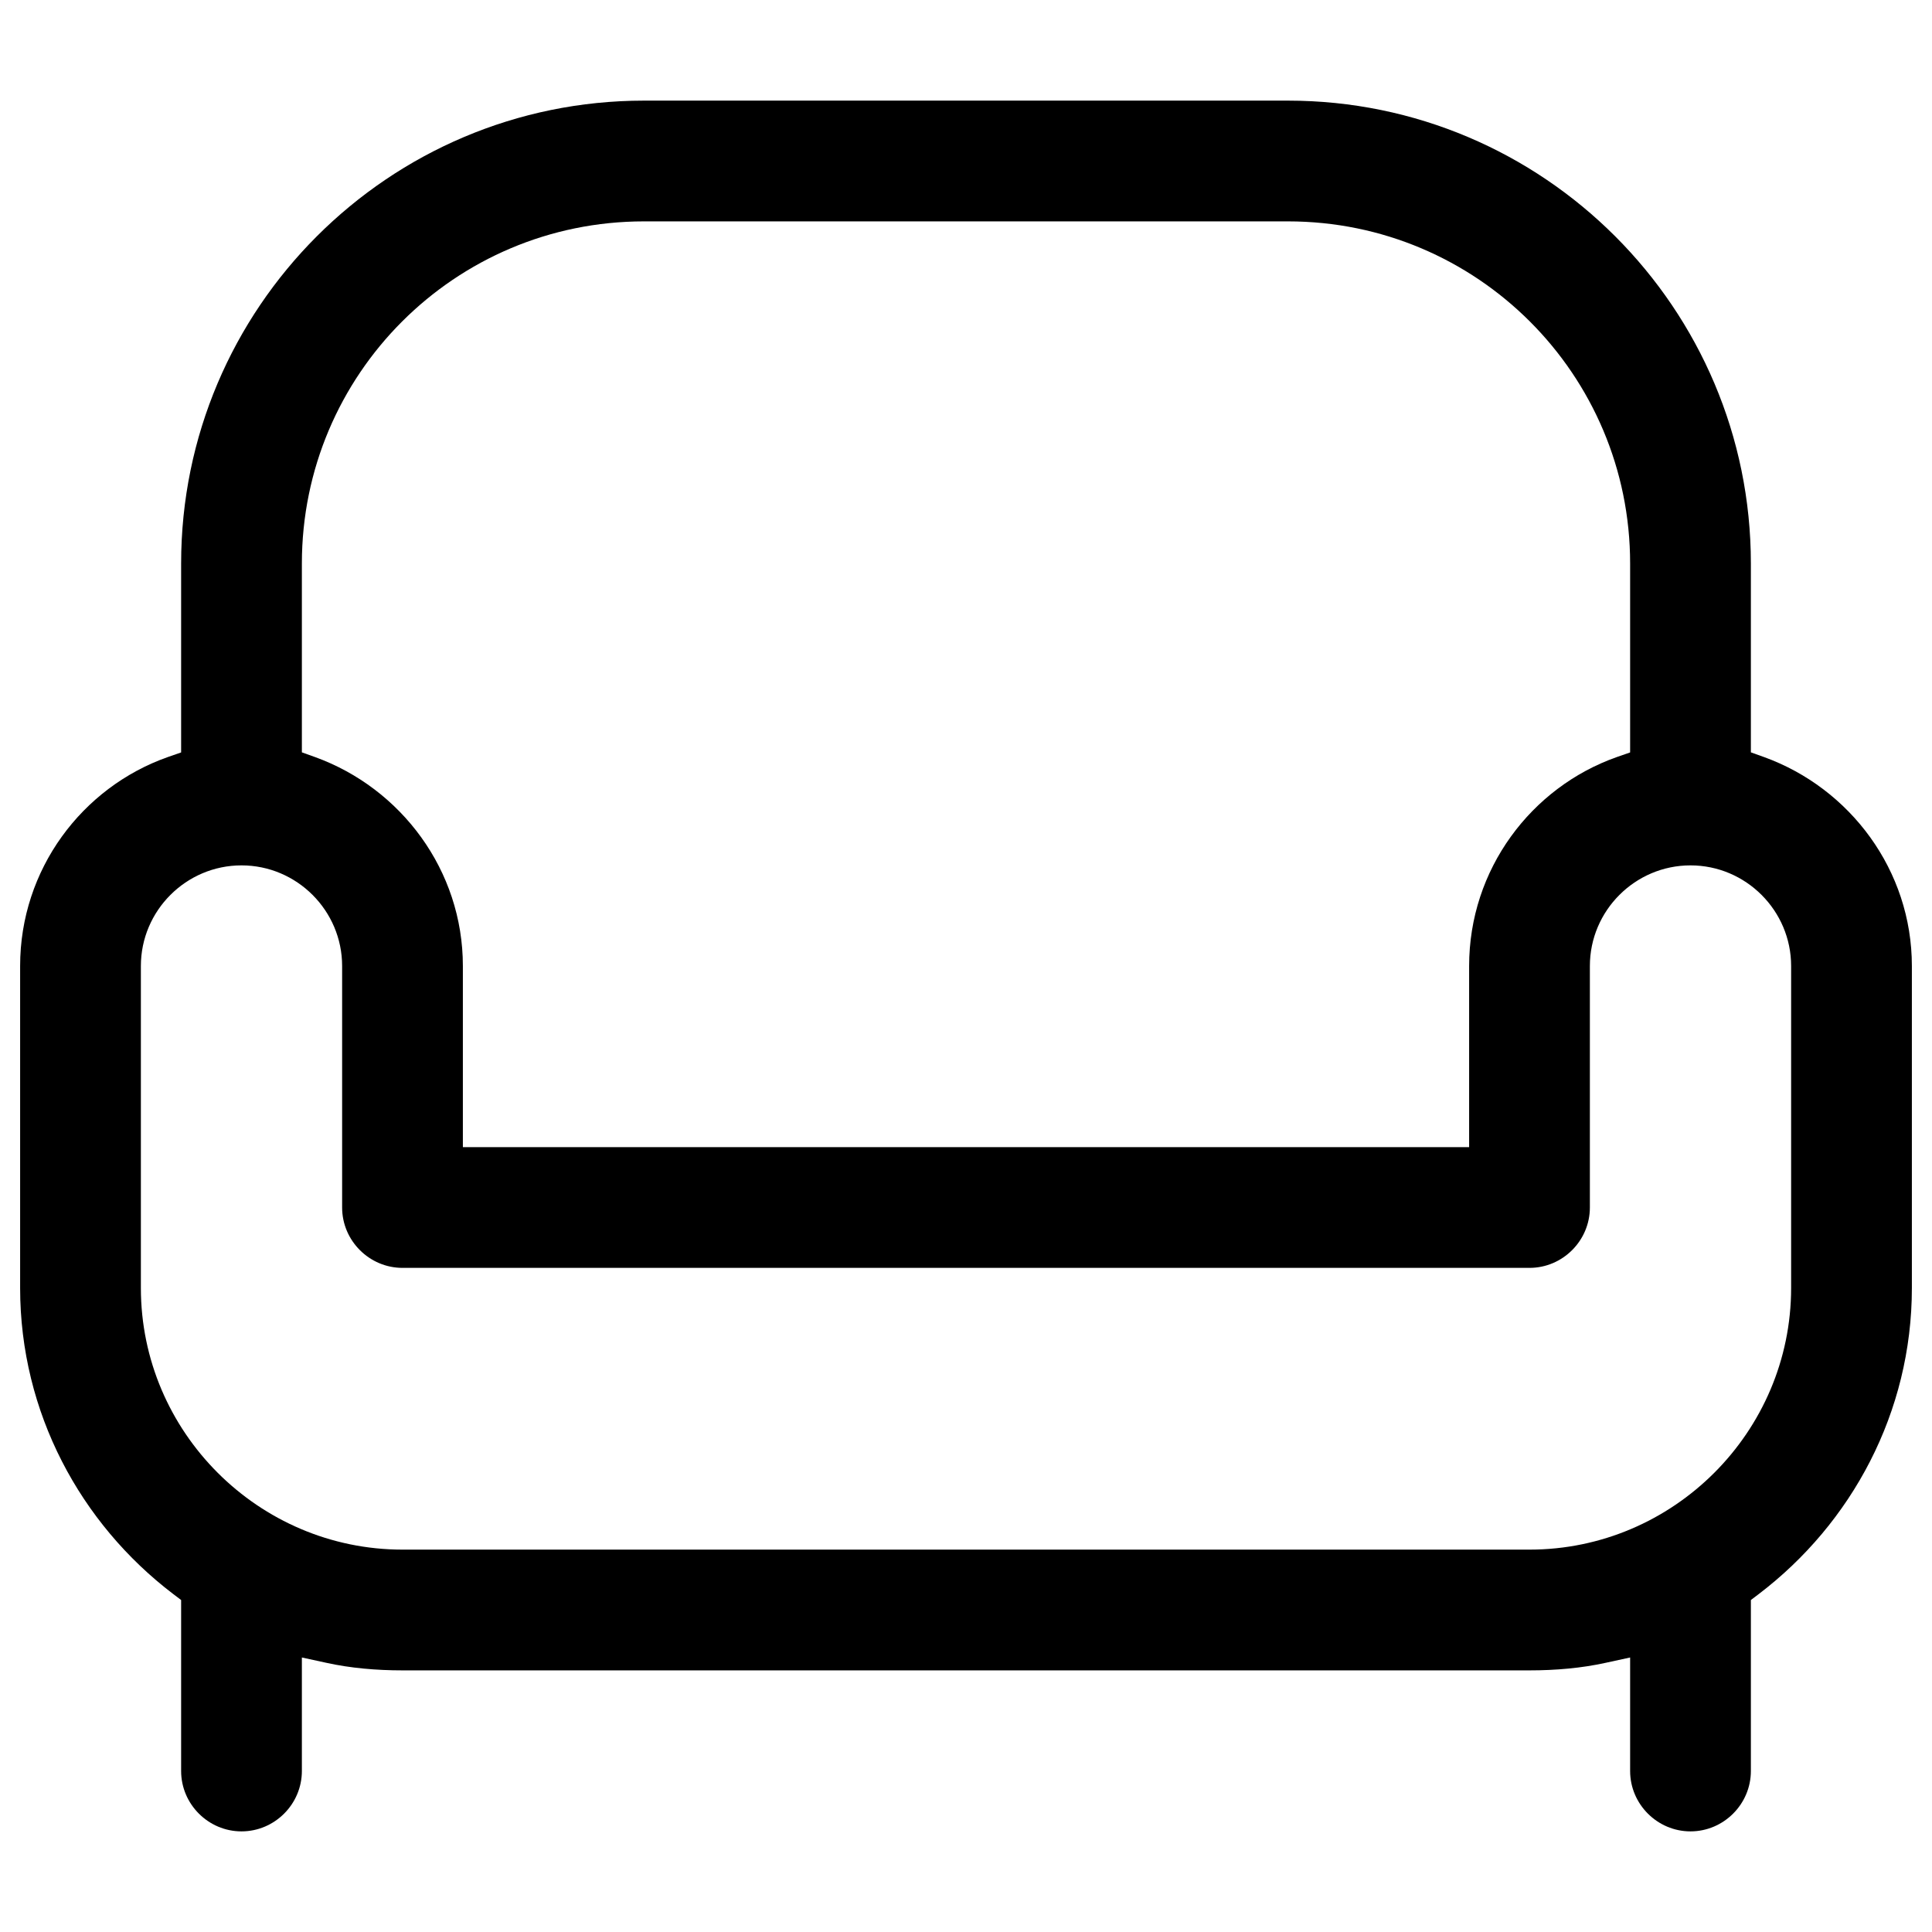<svg xmlns="http://www.w3.org/2000/svg" width="24" height="24" viewBox="0 0 24 24" fill="none">
  <path d="M16 1.25C19.172 1.25 21.75 3.828 21.75 7V9.346L21.915 9.405C22.981 9.791 23.75 10.81 23.75 12V16C23.75 17.547 23 18.925 21.849 19.801L21.75 19.876V22C21.75 22.412 21.412 22.75 21 22.75C20.588 22.75 20.25 22.412 20.25 22V20.59L19.946 20.656C19.647 20.722 19.326 20.75 19 20.75H5C4.674 20.75 4.353 20.722 4.054 20.656L3.75 20.59V22C3.75 22.412 3.412 22.75 3 22.75C2.588 22.75 2.25 22.412 2.25 22V19.876L2.151 19.801C1 18.925 0.25 17.547 0.25 16V12C0.25 10.8 1.019 9.781 2.083 9.405L2.25 9.347V7C2.25 3.828 4.828 1.25 8 1.25H16ZM21 10.75C20.312 10.75 19.75 11.312 19.75 12V15C19.75 15.412 19.412 15.75 19 15.75H5C4.588 15.75 4.25 15.412 4.25 15V12C4.25 11.312 3.688 10.75 3 10.75C2.312 10.75 1.75 11.312 1.75 12V16C1.75 17.788 3.212 19.25 5 19.25H19C20.788 19.25 22.25 17.788 22.25 16V12C22.25 11.312 21.688 10.75 21 10.75ZM8 2.75C5.652 2.75 3.75 4.652 3.75 7V9.346L3.915 9.405C4.981 9.791 5.75 10.81 5.75 12V14.25H18.25V12C18.25 10.8 19.02 9.781 20.083 9.405L20.25 9.347V7C20.25 4.652 18.348 2.75 16 2.75H8Z" fill="currentColor"/>
</svg>
